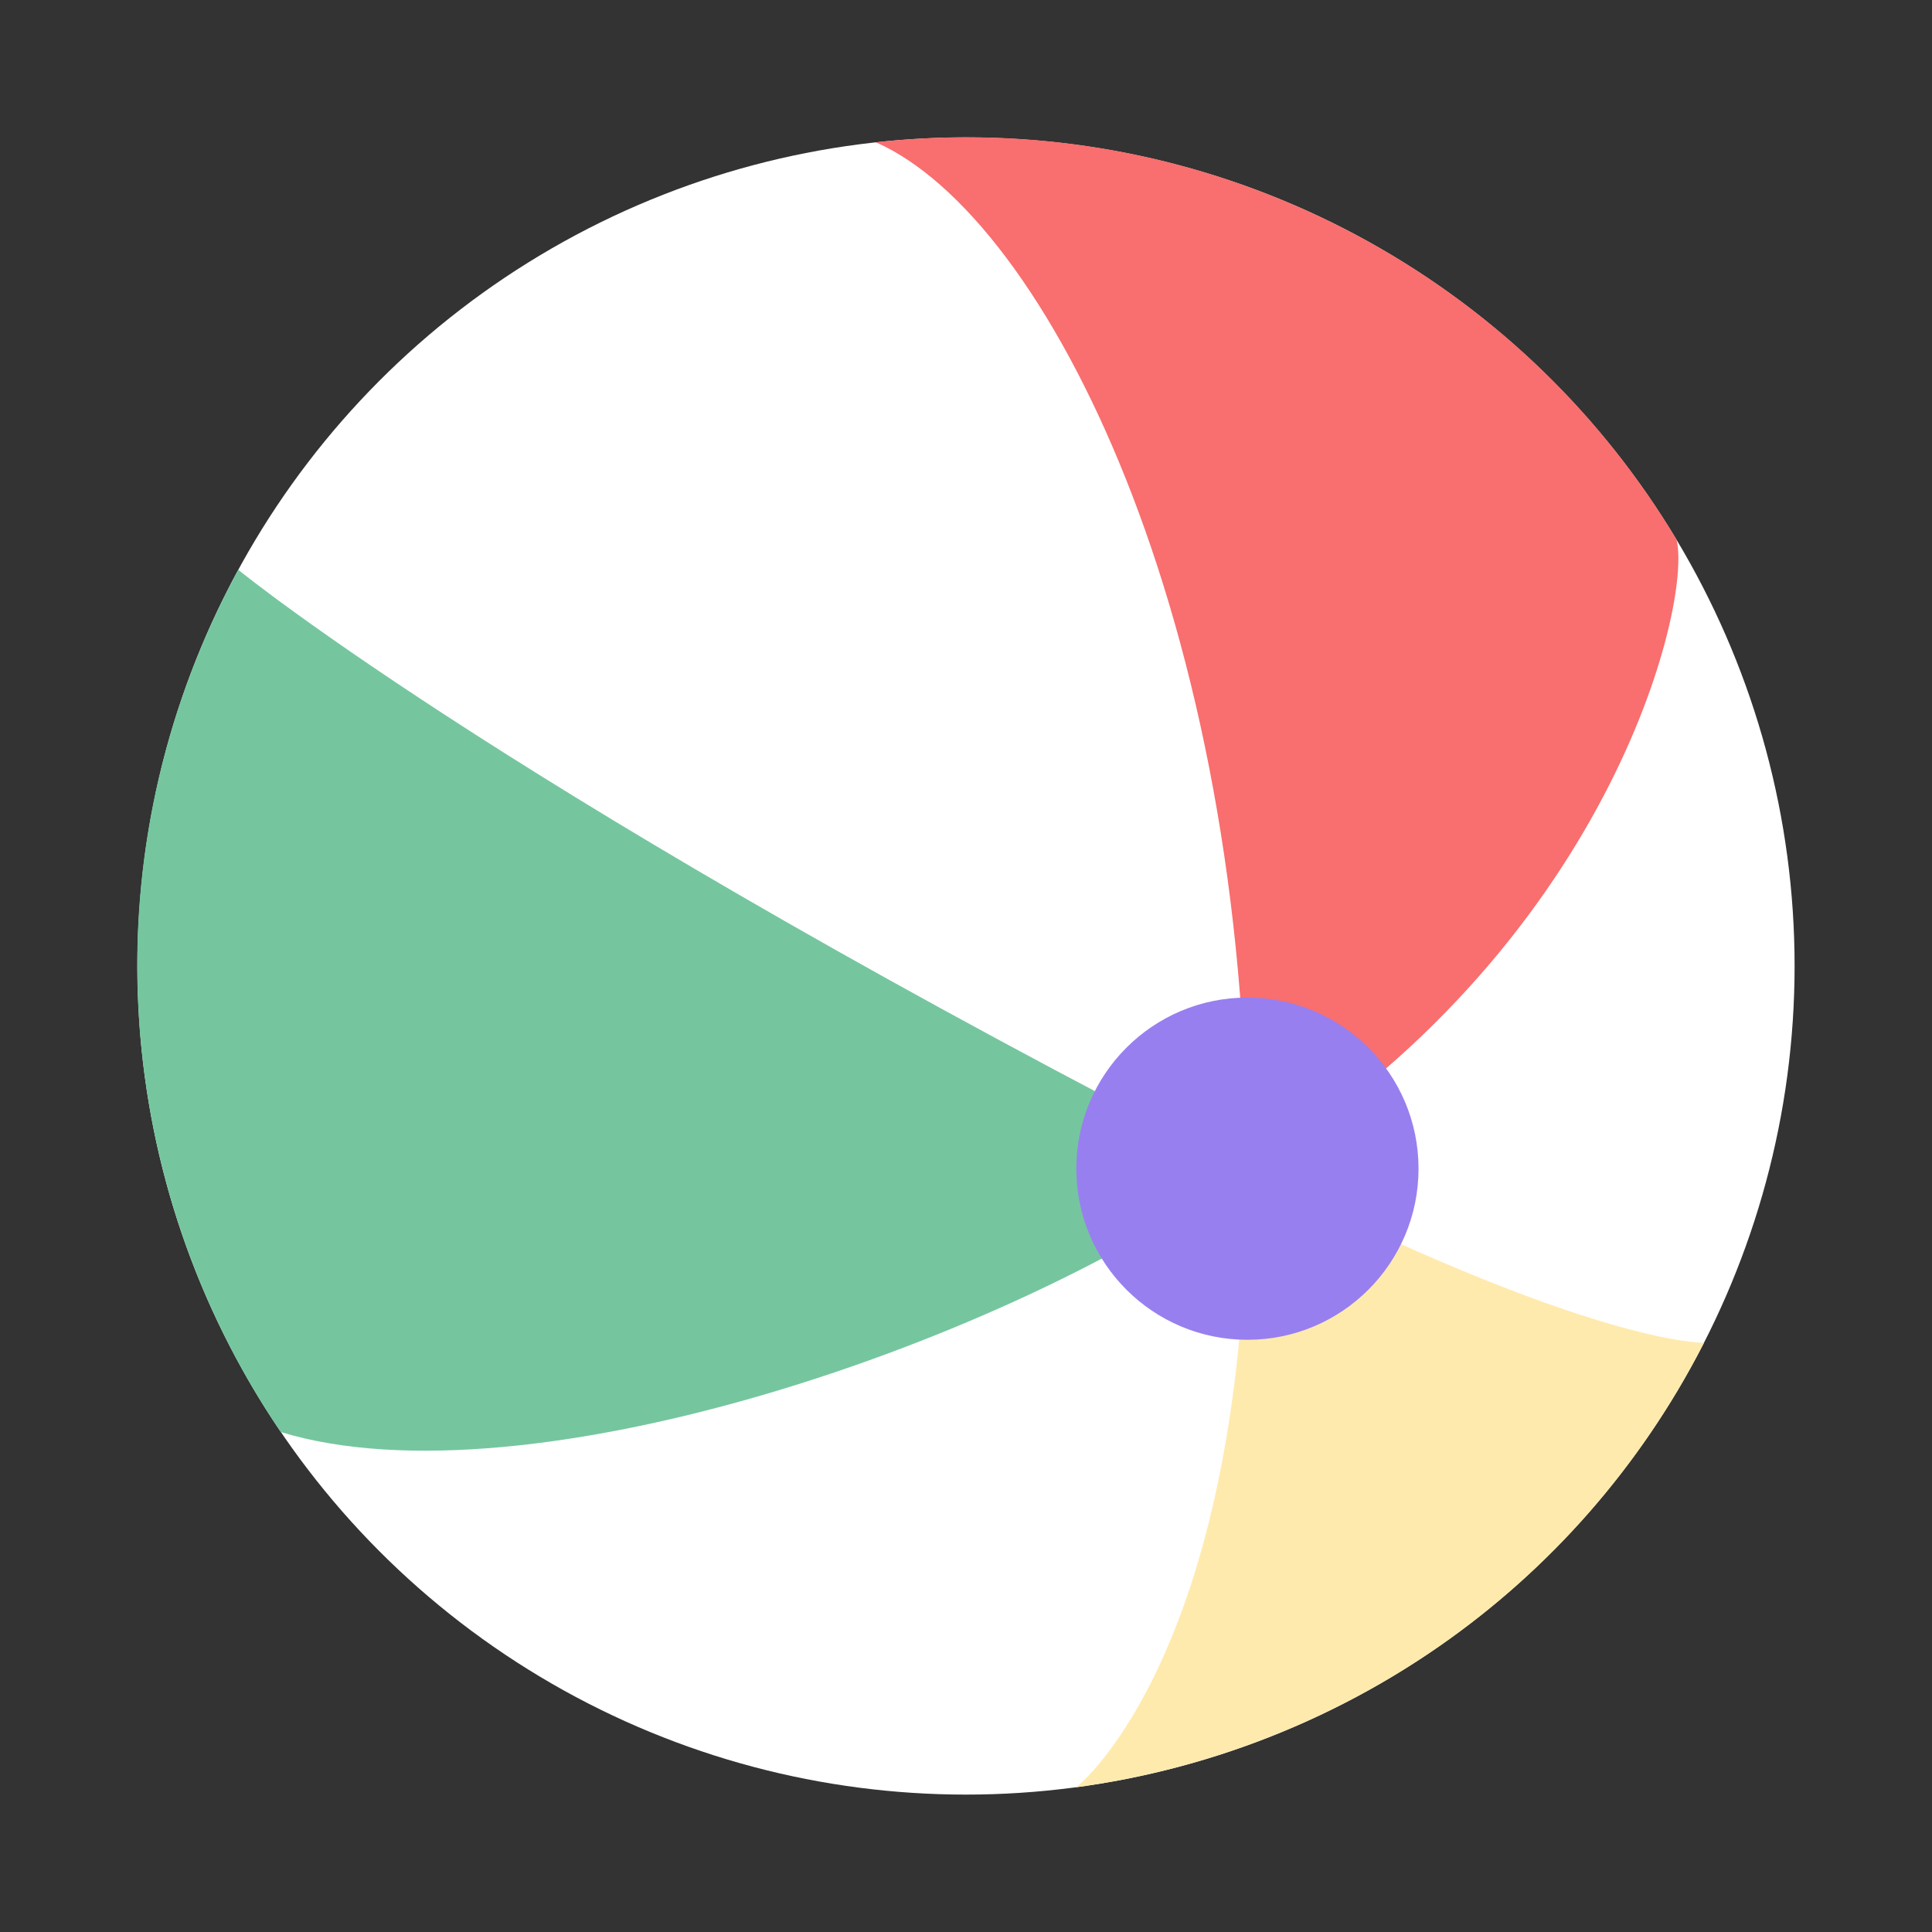 <?xml version="1.0" encoding="utf-8"?>
<!-- Generator: Adobe Illustrator 22.0.1, SVG Export Plug-In . SVG Version: 6.00 Build 0)  -->
<svg version="1.1" xmlns="http://www.w3.org/2000/svg" xmlns:xlink="http://www.w3.org/1999/xlink" x="0px" y="0px"
	 viewBox="0 0 100 100" enable-background="new 0 0 100 100" xml:space="preserve">
<rect x="0" y="0" width="100" height="100" fill="#333333" stroke="none"/>
<g id="Layer_1">
	<g>
		<circle fill="#FFFFFF" cx="50" cy="50" r="42.888"/>
		<path fill="#75C69F" d="M11.8,30.502C4.431,44.94,6.028,61.595,14.531,74.122
			c12.773,3.898,37.743-4.681,50.001-13.565l0,0C27.208,41.506,12.797,29.87,12.333,29.492
			C12.151,29.826,11.973,30.162,11.8,30.502z"/>
		<path fill="#FFEAAE" d="M55.699,92.509c13.469-1.818,25.854-9.989,32.501-23.011
			c0,0-5.789,0.185-23.668-8.941C64.566,85.251,55.938,92.362,55.699,92.509z"/>
		<path fill="#F96E6E" d="M45.334,7.364L45.334,7.364c8.876,3.914,19.231,24.818,19.198,53.192
			c18.708-11.384,23.077-29.268,22.245-32.627c-0.001-0.001-0.001-0.002-0.002-0.003
			c-3.994-6.668-9.845-12.333-17.278-16.127C61.755,7.848,53.374,6.477,45.334,7.364z"/>
		<circle fill="#987FEF" cx="64.566" cy="60.491" r="8.857"/>
	</g>
</g>
<g id="Layer_7">
</g>
<g id="hats">
	<g id="Layer_5">
	</g>
</g>
<g id="Layer_6">
</g>
<g id="eyes">
</g>
<g id="blink">
</g>
</svg>

